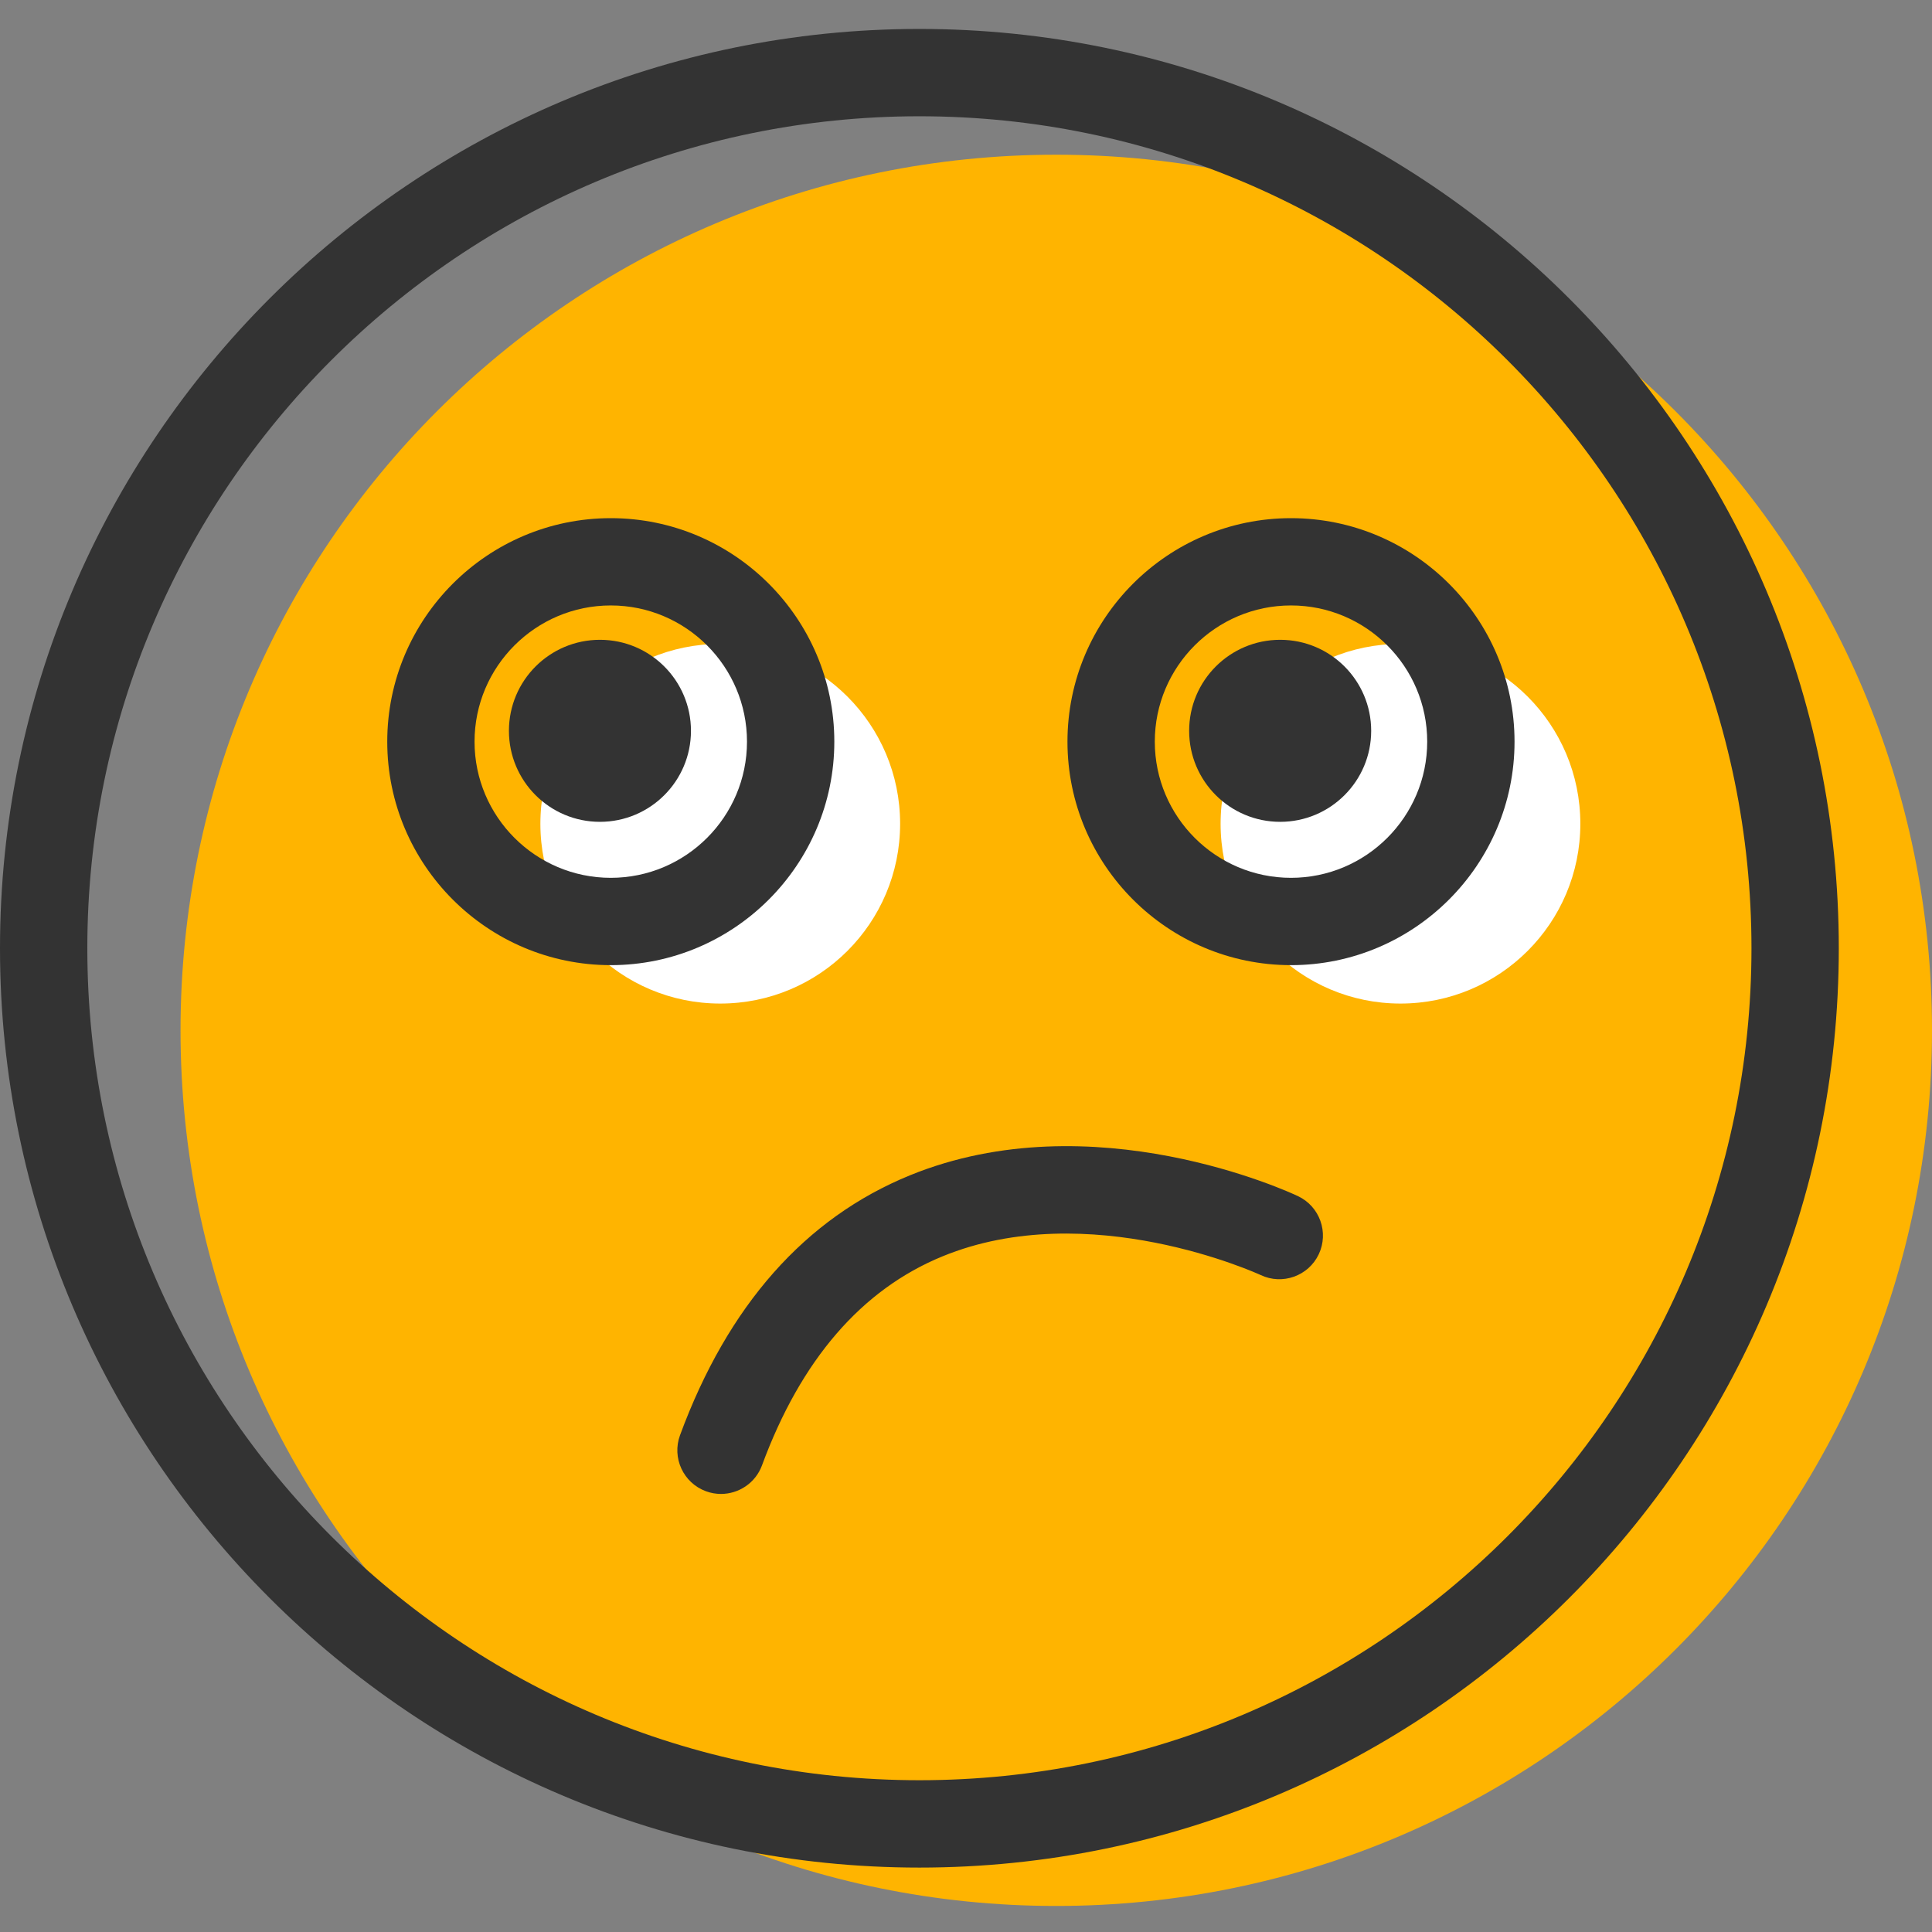 <svg width="50" height="50" viewBox="0 0 50 50" fill="none" xmlns="http://www.w3.org/2000/svg">
<rect x="0" y="0" width="50" height="50" fill="#808080" stroke="none"/>
<path d="M50 26.666C50 39.181 39.852 49.326 27.335 49.326C14.818 49.326 4.672 39.181 4.672 26.666C4.672 14.15 14.818 4.004 27.335 4.004C39.852 4.004 50 14.15 50 26.666Z" fill="#FFB400"/>
<path d="M40.899 21.319C40.899 23.889 38.815 25.972 36.244 25.972C33.673 25.972 31.589 23.889 31.589 21.319C31.589 18.748 33.673 16.664 36.244 16.664C38.815 16.664 40.899 18.748 40.899 21.319Z" fill="white"/>
<path d="M23.295 21.319C23.295 23.889 21.211 25.972 18.64 25.972C16.069 25.972 13.985 23.889 13.985 21.319C13.985 18.748 16.069 16.664 18.64 16.664C21.211 16.664 23.295 18.748 23.295 21.319Z" fill="white"/>
<path d="M33.411 24.978C30.221 24.978 27.626 22.383 27.626 19.194C27.626 16.005 30.221 13.41 33.411 13.41C36.6 13.41 39.196 16.005 39.196 19.194C39.196 22.383 36.6 24.978 33.411 24.978ZM33.411 15.669C31.467 15.669 29.886 17.25 29.886 19.194C29.886 21.137 31.467 22.718 33.411 22.718C35.355 22.718 36.936 21.137 36.936 19.194C36.936 17.25 35.355 15.669 33.411 15.669Z" fill="#333333"/>
<path d="M15.807 24.978C12.617 24.978 10.022 22.383 10.022 19.194C10.022 16.005 12.617 13.41 15.807 13.41C18.996 13.41 21.592 16.005 21.592 19.194C21.592 22.383 18.996 24.978 15.807 24.978ZM15.807 15.669C13.863 15.669 12.281 17.25 12.281 19.194C12.281 21.137 13.863 22.718 15.807 22.718C17.751 22.718 19.332 21.137 19.332 19.194C19.332 17.25 17.751 15.669 15.807 15.669Z" fill="#333333"/>
<path d="M18.66 38.663C18.529 38.663 18.398 38.641 18.269 38.593C17.683 38.377 17.384 37.728 17.599 37.143C18.836 33.787 20.837 31.525 23.547 30.418C28.278 28.487 33.376 30.854 33.592 30.956C34.155 31.223 34.396 31.897 34.129 32.461C33.862 33.024 33.188 33.264 32.626 32.998C32.553 32.965 28.174 30.96 24.39 32.515C22.296 33.374 20.726 35.194 19.72 37.924C19.552 38.38 19.119 38.663 18.66 38.663Z" fill="#333333"/>
<path d="M35.486 18.914C35.486 20.214 34.431 21.269 33.131 21.269C31.829 21.269 30.775 20.214 30.775 18.914C30.775 17.613 31.829 16.558 33.131 16.558C34.431 16.558 35.486 17.613 35.486 18.914Z" fill="#333333"/>
<path d="M17.882 18.914C17.882 20.214 16.827 21.269 15.526 21.269C14.225 21.269 13.171 20.214 13.171 18.914C13.171 17.613 14.225 16.558 15.526 16.558C16.827 16.558 17.882 17.613 17.882 18.914Z" fill="#333333"/>
<path d="M23.794 48.333C10.675 48.333 0 37.66 0 24.541C0 11.422 10.675 0.749 23.794 0.749C36.914 0.749 47.588 11.422 47.588 24.541C47.588 37.66 36.914 48.333 23.794 48.333ZM23.794 3.009C11.92 3.009 2.26 12.668 2.26 24.541C2.26 36.414 11.92 46.072 23.794 46.072C35.668 46.072 45.328 36.414 45.328 24.541C45.328 12.668 35.668 3.009 23.794 3.009Z" fill="#333333"/>
</svg>
